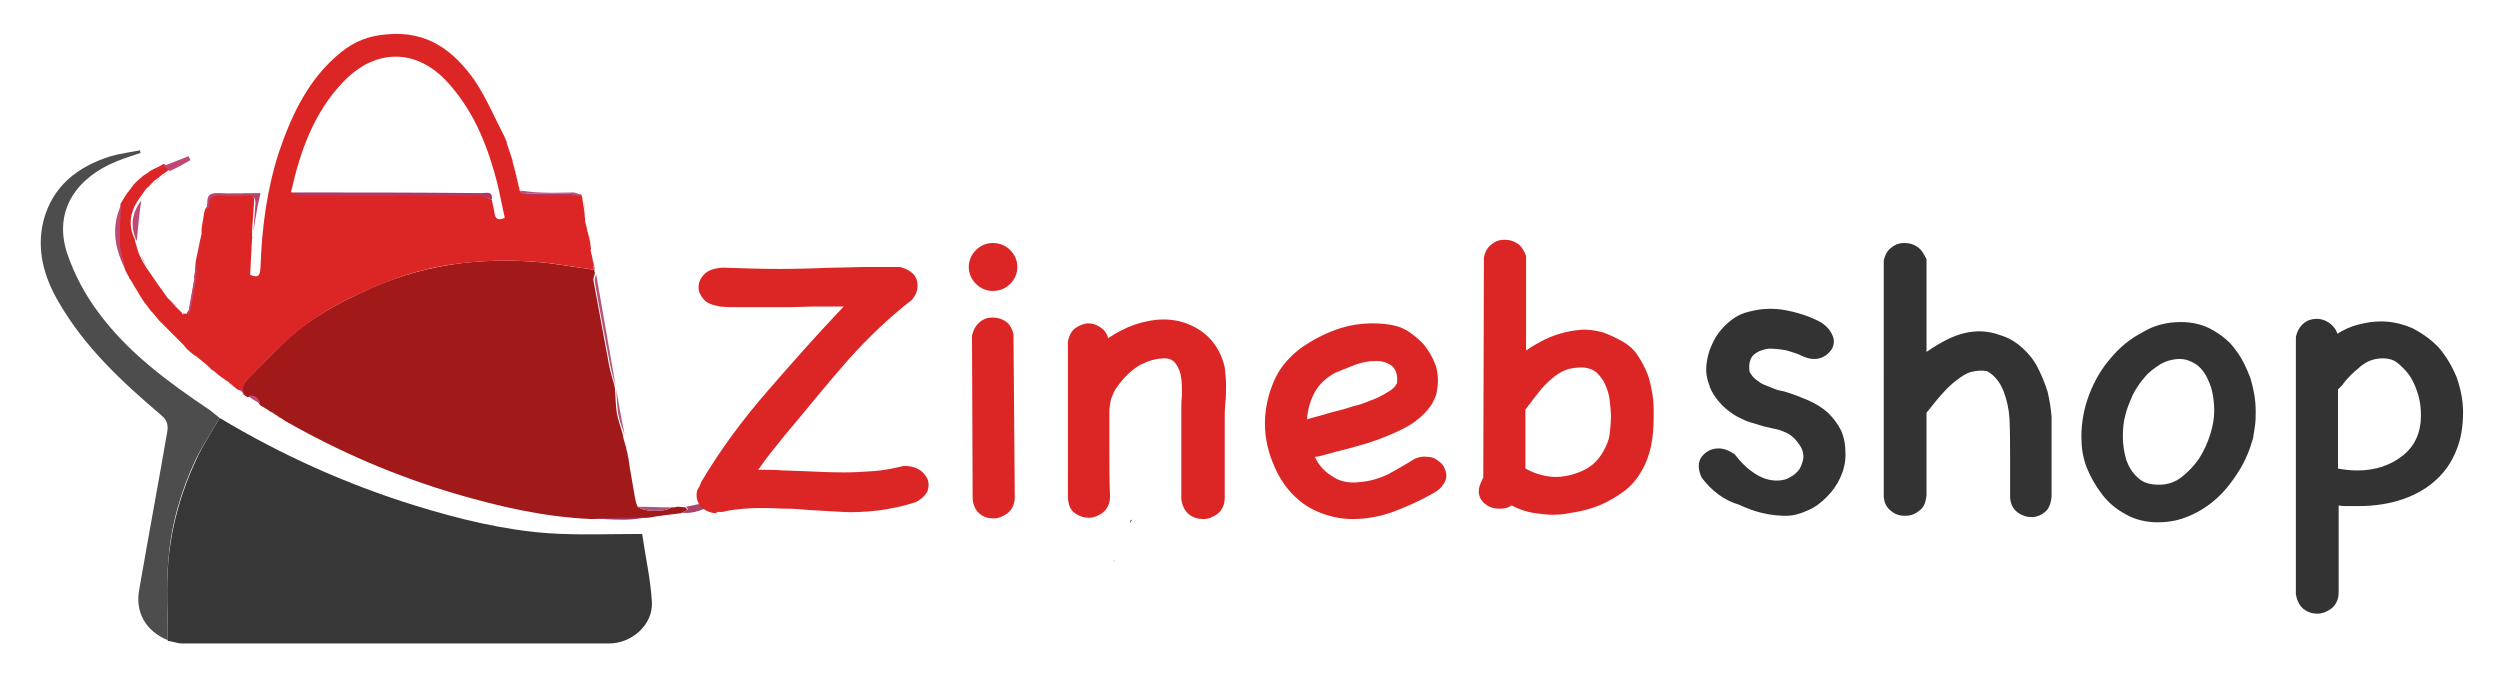 <?xml version="1.0" encoding="UTF-8" standalone="no"?>
<!-- Generator: Adobe Illustrator 28.2.0, SVG Export Plug-In . SVG Version: 6.00 Build 0)  -->

<svg
   version="1.1"
   id="Calque_1"
   x="0px"
   y="0px"
   viewBox="0 0 385.8 104.4"
   style="enable-background:new 0 0 385.8 104.4;"
   xml:space="preserve"
   sodipodi:docname="zinebshop1.svg"
   inkscape:version="1.3.2 (091e20e, 2023-11-25)"
   xmlns:inkscape="http://www.inkscape.org/namespaces/inkscape"
   xmlns:sodipodi="http://sodipodi.sourceforge.net/DTD/sodipodi-0.dtd"
   xmlns="http://www.w3.org/2000/svg"
   xmlns:svg="http://www.w3.org/2000/svg"><defs
   id="defs109" /><sodipodi:namedview
   id="namedview109"
   pagecolor="#ffffff"
   bordercolor="#000000"
   borderopacity="0.25"
   inkscape:showpageshadow="2"
   inkscape:pageopacity="0.0"
   inkscape:pagecheckerboard="0"
   inkscape:deskcolor="#d1d1d1"
   inkscape:zoom="2.2605364"
   inkscape:cx="193.09577"
   inkscape:cy="51.978814"
   inkscape:window-width="1680"
   inkscape:window-height="1050"
   inkscape:window-x="0"
   inkscape:window-y="0"
   inkscape:window-maximized="0"
   inkscape:current-layer="Calque_1" />
<style
   type="text/css"
   id="style1">
	.st0{fill:none;stroke:#A8A6A7;stroke-width:3;stroke-miterlimit:6.42;}
	.st1{fill:#918F90;}
	.st2{fill:#C02C58;}
	.st3{fill:#D63465;}
	.st4{fill:#A8A6A7;}
	.st5{fill:#B4547A;}
	.st6{fill:#B9436F;}
	.st7{fill:#A9446A;}
	.st8{fill:#C14774;}
	.st9{fill:#9E335C;}
	.st10{fill:#B23663;}
	.st11{fill:#B23563;}
	.st12{fill:#878586;}
	.st13{fill:none;stroke:#918F90;stroke-width:3;stroke-miterlimit:6.42;}
</style>
<path
   class="st0"
   d="M360.8,91.6"
   id="path1"
   style="fill:#333333" />
<g
   id="g99">
	<g
   id="g98">
		<path
   class="st1"
   d="M33.9,64.5C43.4,70.2,53.4,74.7,64,78c6.8,2.1,13.7,3.8,20.8,4.3c4.7,0.3,9.4,0.1,14.3,0.1    c0.5,3.5,1.3,7,1.5,10.5c0.2,3.5-3.1,6.4-6.6,6.4c-22,0-44,0-65.9,0c-0.7,0-1.4-0.3-2.2-0.4c0-4.2-0.3-8.3,0.1-12.5    c0.5-5.4,2-10.6,4.3-15.5C31.3,68.7,32.7,66.6,33.9,64.5z"
   id="path2"
   style="fill:#373737;fill-opacity:1" />
		<path
   class="st2"
   d="M97.2,72.2c0,0.2,0.1,0.4,0.1,0.6c0.2,1.2,0.4,2.3,0.6,3.5c0,0.2,0.1,0.4,0.1,0.6c0.1,0.4,0.2,0.9,0.4,1.3    c0,0,0,0,0,0c0.9,0.8,4.1,0.9,5.2,0.1c0.3,0,0.6,0,0.9-0.1c0.1,0,0.2,0,0.3,0c0.3,0,0.7,0.1,1,0.1c0.1,0.1,0.2,0.3,0.3,0.4    c-0.4,0.2-0.7,0.3-1,0.5c-1.7,0.2-3.4,0.4-5.1,0.7c-2.9,0.1-5.8,0.1-8.7,0.2c-7.2-0.3-14.2-1.9-21-3.9c-9.2-2.7-18-6.5-26.4-11.3    c-0.3-0.2-0.5-0.4-0.8-0.5c-0.1-0.1-0.3-0.2-0.4-0.3l0.1,0c0,0-0.1,0-0.1,0c-0.2-0.1-0.4-0.2-0.6-0.4c0,0,0,0,0,0    c-0.1-0.1-0.3-0.1-0.4-0.2c0,0,0,0,0,0c-0.2-0.1-0.4-0.3-0.6-0.4c-0.3-0.2-0.7-0.4-1-0.6c-0.4-0.8-0.8-1.5-1.9-1.2l0.1-0.1    c0,0-0.1,0.1-0.1,0.1c-0.2-0.1-0.4-0.3-0.6-0.4c0,0,0,0,0,0c-0.1-0.2-0.2-0.4-0.3-0.7c0.2-0.5,0.3-1,0.6-1.4    c2.1-2.1,4.1-4.2,6.3-6.3c3.8-3.5,8.3-5.9,13-8c4.5-2,9.2-3.3,14.1-3.9c4.4-0.5,8.9-0.5,13.3,0c2.3,0.3,4.6,0.7,6.9,1l0.1,0l0.1,0    c0,0.2,0.1,0.4,0.1,0.6c-0.1,0.4-0.3,0.8-0.2,1.2c0.8,4.3,1.6,8.7,2.4,13c0.2,1,0.5,2,0.8,3c0,0.2,0.1,0.4,0.1,0.6    c0.1,1.3,0.1,2.6,0.3,3.8c0.2,1.1,0.6,2.1,0.9,3.2c0,0.2,0.1,0.4,0.1,0.6C96.7,69.2,97,70.7,97.2,72.2z"
   id="path3"
   style="fill:#a11919;fill-opacity:1" />
		<path
   class="st3"
   d="M91.6,41.6c-2.3-0.3-4.6-0.7-6.9-1c-4.4-0.5-8.9-0.5-13.3,0c-4.9,0.5-9.6,1.9-14.1,3.9c-4.7,2-9.2,4.5-13,8    c-2.2,2-4.2,4.1-6.3,6.3c-0.3,0.3-0.4,0.9-0.6,1.4c-0.2,0-0.4,0-0.6,0c0,0,0,0,0,0c-0.3-0.2-0.6-0.4-0.9-0.7c0,0,0,0,0,0    c-0.2-0.2-0.5-0.4-0.7-0.6c0,0,0,0,0,0c-0.2-0.1-0.4-0.3-0.6-0.4c0,0,0,0,0,0c-0.4-0.3-0.9-0.6-1.3-1c0,0,0,0,0,0    c-0.1-0.1-0.2-0.2-0.4-0.3c0,0,0,0,0,0c-0.2-0.2-0.5-0.4-0.7-0.6c0,0,0,0,0,0c-0.1-0.1-0.2-0.2-0.3-0.3c0,0,0,0,0,0    c-0.5-0.4-1.1-0.9-1.6-1.3c0,0,0,0,0,0c-0.2-0.1-0.4-0.3-0.6-0.4c0,0,0,0,0,0c-0.2-0.2-0.5-0.4-0.7-0.6c-0.1-0.1-0.2-0.2-0.3-0.3    c-0.1-0.1-0.2-0.2-0.3-0.4c0,0,0,0,0,0c-1.1-1.1-2.1-2.1-3.2-3.2c0,0,0,0,0,0c-0.1-0.1-0.2-0.2-0.3-0.3c0,0,0,0,0,0    c-0.1-0.1-0.2-0.2-0.3-0.3c-0.1,0-0.1-0.1-0.1-0.1c-0.3-0.4-0.6-0.7-0.9-1.1c0,0,0,0,0,0c-0.1-0.1-0.2-0.2-0.3-0.3c0,0,0,0,0,0    c-0.3-0.4-0.6-0.9-1-1.3c0,0,0,0,0,0c-0.1-0.2-0.3-0.4-0.4-0.6c0,0,0,0,0,0c-0.2-0.3-0.4-0.7-0.6-1c0,0,0,0,0,0    c-0.4-0.7-0.8-1.3-1.2-2C20,43.1,20,43.1,20,43c-0.2-0.5-0.5-0.9-0.7-1.4c0,0,0,0,0,0c-0.3-1.4-0.8-2.7-0.9-4.1    c-0.1-2,0.1-4,0.2-6l0-0.1c0,0,0.1-0.1,0.1-0.1c0.2-0.3,0.4-0.7,0.6-1c0,0,0,0,0,0c0.1-0.2,0.3-0.4,0.4-0.6c0,0,0,0,0,0    c0.1-0.1,0.2-0.2,0.3-0.4c0,0,0,0,0,0c0.1-0.1,0.2-0.2,0.3-0.4c0,0,0,0,0,0c0.1-0.1,0.2-0.2,0.3-0.4c0,0,0,0,0,0    c0.1-0.1,0.2-0.2,0.3-0.3c0,0,0,0,0,0c0.1-0.1,0.2-0.2,0.3-0.3c0,0,0,0,0,0c0.2-0.2,0.5-0.4,0.7-0.6c0,0,0,0,0,0    c0.1-0.1,0.2-0.2,0.4-0.3c0,0,0,0,0,0c0.3-0.2,0.6-0.4,1-0.7c0,0,0,0,0,0c0.2-0.1,0.4-0.2,0.6-0.3c0,0,0,0,0,0    c0.4-0.2,0.9-0.4,1.3-0.7c0,0,0.1,0,0.1,0c0.3,0.3,0.6,0.5,0.9,0.8c0,0,0,0,0,0c-0.1,0.1-0.3,0.2-0.4,0.3c0,0,0,0,0,0    c-0.4,0.3-0.9,0.6-1.3,1c0,0,0,0,0,0c-0.2,0.1-0.4,0.3-0.6,0.4c0,0,0,0,0,0c-0.1,0.1-0.2,0.2-0.3,0.3c0,0-0.1-0.1-0.1-0.1    s0.1,0.1,0.1,0.1c-0.1,0.1-0.2,0.2-0.3,0.3c0,0,0,0,0,0c-0.2,0.2-0.3,0.4-0.5,0.5c-0.1,0.1-0.2,0.2-0.3,0.3    c-0.2,0.3-0.4,0.6-0.7,1c0,0,0,0,0,0c-0.1,0.1-0.2,0.3-0.3,0.4c0,0,0,0,0,0c-1.4,2-1.8,4.1-0.7,6.3c0.1,0.1,0.1,0.1,0,0.2    c0.2,0.7,0.4,1.3,0.6,2c0,0,0,0,0,0c0.3,0.6,0.6,1.3,1,1.9c0,0,0,0,0,0c0.1,0.2,0.2,0.4,0.4,0.6c0,0,0,0,0,0    c0.1,0.2,0.3,0.4,0.4,0.6c0,0,0,0,0,0c0.3,0.4,0.6,0.9,0.9,1.3c0,0,0,0,0,0c0.1,0.2,0.3,0.4,0.4,0.6c0,0,0,0,0,0    c0.1,0.1,0.2,0.3,0.3,0.4c0,0,0,0,0,0c0.1,0.1,0.2,0.2,0.3,0.4c0,0,0,0,0,0c0.1,0.2,0.3,0.4,0.4,0.6c0,0,0,0,0,0    c0.1,0.1,0.2,0.2,0.3,0.4c0,0,0,0,0,0c0.4,0.4,0.8,0.9,1.2,1.3c0,0,0,0,0,0c0.1,0.1,0.2,0.2,0.3,0.3c0,0,0,0,0,0    c0.2,0.2,0.3,0.3,0.5,0.5c0,0,0,0,0,0c0.1,0.1,0.2,0.2,0.3,0.3c0,0,0,0,0,0c0,0.1,0,0.2,0,0.2c0.1,0,0.1-0.1,0.2-0.1    c0.2,0,0.4,0,0.5,0c0.1-0.3,0.4-0.5,0.4-0.8c0.3-1.7,0.6-3.3,0.9-5c0-0.7,0-1.5,0.1-2.2c0-0.2,0.1-0.4,0.1-0.6    c0.3-1.2,0.5-2.5,0.8-3.7c0-0.2,0-0.5,0-0.7c0.1-0.9,0.3-1.7,0.4-2.6c0.1-0.2,0.1-0.4,0.2-0.6c0.1-0.2,0.4-0.4,0.4-0.6    c-0.2-1.5,0.8-1.7,2-1.7c1.3,0.1,2.5,0.1,3.8,0c1.1-0.1,1.4,0.4,1.3,1.4c-0.1,1.4-0.2,2.8-0.3,4.2c0,0.3,0,0.5,0,0.8    c0,0.1,0,0.2,0,0.3c-0.1,2-0.2,3.9-0.3,5.8c1.6,0.7,1.5-0.3,1.6-1.2c0.2-6.1,1-12.1,2.9-17.9c2-5.8,4.6-11.3,9.6-15.3    c2-1.6,4.2-2.5,7-2.7c6.3-0.6,10.4,2.6,13.6,7.2c1.8,2.7,3.1,5.8,4.6,8.7c0.1,0.3,0.2,0.5,0.3,0.8c0,0,0,0.1,0,0.1    c0.3,0.9,0.6,1.8,0.9,2.7c0,0.2,0,0.3,0.1,0.5c0.3,1.2,0.6,2.4,0.9,3.7c0.1,0,0.1,0.1,0,0.2c0.1,0.2,0.2,0.4,0.3,0.5    c0.4,0.1,0.9,0.2,1.3,0.3c2.4,0,4.9,0,7.3,0c0.2,0,0.4,0,0.7,0c0.1,0.3,0.2,0.6,0.2,0.9c0.1,0.6,0.2,1.3,0.3,1.9    c0,0.5,0.1,0.9,0.1,1.4c0.1,0.4,0.2,0.8,0.3,1.2c0,0.1,0,0.3,0.1,0.4c0.1,0.6,0.3,1.2,0.4,1.8c0,0.3,0.1,0.6,0.1,0.9    c0,0-0.1,0.1-0.1,0.1c0,0.1,0.1,0.1,0.1,0.2c0,0.2,0,0.3,0.1,0.5C91.5,40.2,91.6,40.9,91.6,41.6z M75.9,30.8    c0.1,0.7,0.3,1.3,0.4,2c0.1,1,0.6,1.3,1.6,0.8c-0.4-1.7-0.7-3.4-1.1-5.1c-1.4-5.5-3.4-10.8-7.2-15.2C64.8,7.5,58.2,7.2,53,12.6    c-4.6,4.8-6.7,10.8-8.1,17.1c0.6,0.1,1.2,0.4,1.7,0.4c9.1,0,18.2,0,27.4,0C74.6,30.2,75.3,30.6,75.9,30.8z"
   id="path4"
   style="fill:#dc2626;fill-opacity:1" />
		<path
   class="st4"
   d="M33.9,64.5c-1.2,2.1-2.6,4.2-3.7,6.4C27.9,75.8,26.4,81,26,86.3c-0.4,4.1-0.1,8.3-0.1,12.5    c-3.4-1.4-5.1-4.3-4.4-7.9c1.4-8.1,2.9-16.1,4.3-24.2c0.2-1.1,0-1.9-1-2.7c-6-5.1-11.7-10.4-15.7-17.3c-2.3-3.9-3.5-8.1-2.4-12.6    c1.4-5.4,5.3-8.4,10.4-10c1.4-0.4,3-0.6,4.5-0.9c0,0.1,0.1,0.3,0.1,0.4c-1.2,0.4-2.5,0.8-3.7,1.3c-6,2.4-9.9,7.5-7.6,14.3    c1.1,3.2,2.7,6.2,4.7,8.9c4.6,6.3,10.9,10.9,17.3,15.2C33,63.8,33.4,64.1,33.9,64.5z"
   id="path5"
   style="fill:#4d4d4d" />
		<path
   class="st5"
   d="M95,59.5c-0.3-1-0.6-2-0.8-3c-0.8-4.3-1.7-8.7-2.4-13c-0.1-0.4,0.1-0.8,0.2-1.2C93,48,94,53.7,95,59.5z"
   id="path6" />
		<path
   class="st6"
   d="M39.1,35.8c0.1-1.4,0.2-2.8,0.3-4.2c0.1-1-0.2-1.5-1.3-1.4c-1.3,0.1-2.5,0.1-3.8,0c-1.2-0.1-2.1,0.1-2,1.7    c0,0.2-0.3,0.4-0.4,0.6c0-0.5,0.1-0.9,0.1-1.4c0-1,0.5-1.3,1.5-1.3c2.2,0.1,4.3,0,6.7,0C39.7,31.9,39.4,33.8,39.1,35.8z"
   id="path7" />
		<path
   class="st7"
   d="M105.2,79.1c0.3-0.1,0.6-0.3,1-0.5c-0.1-0.1-0.2-0.2-0.3-0.4c1.4-0.3,2.8-0.6,4.3-0.9c0,0.2,0.1,0.4,0.1,0.6    C108.6,78.5,107.1,79.4,105.2,79.1z"
   id="path8" />
		<path
   class="st8"
   d="M18.7,31.6c-0.1,2-0.3,4-0.2,6c0.1,1.4,0.6,2.7,0.9,4.1C17.7,38.4,17.1,35.1,18.7,31.6z"
   id="path9" />
		<path
   class="st8"
   d="M26.2,26.4c-0.3-0.3-0.6-0.5-0.9-0.8c1.3-0.5,2.5-1,3.8-1.5c0.1,0.2,0.2,0.4,0.3,0.6    C28.4,25.3,27.3,25.9,26.2,26.4z"
   id="path10" />
		<path
   class="st5"
   d="M96.4,67.1C96,66,95.6,65,95.4,63.9c-0.2-1.3-0.2-2.6-0.3-3.8C95.5,62.4,95.9,64.7,96.4,67.1z"
   id="path11" />
		<path
   class="st5"
   d="M103.6,78.3c-1.1,0.8-4.3,0.7-5.2-0.1C100.1,78.2,101.9,78.3,103.6,78.3z"
   id="path12" />
		<path
   class="st5"
   d="M80.5,29.9c-0.1-0.2-0.2-0.4-0.3-0.5c1.1,0.1,2.2,0.3,3.2,0.3c1.7,0.1,3.4,0,5.1,0c0.4,0,0.9,0.3,1.3,0.5    c-0.2,0-0.4,0-0.7,0c-0.5-0.1-0.9-0.3-1.4-0.3C85.4,29.9,82.9,29.9,80.5,29.9z"
   id="path13" />
		<path
   class="st8"
   d="M30.3,42.9c-0.3,1.7-0.6,3.3-0.9,5c-0.1,0.3-0.3,0.5-0.4,0.8c0.3-1.9,0.7-3.9,1-5.8    C30.1,42.9,30.2,42.9,30.3,42.9z"
   id="path14" />
		<path
   class="st9"
   d="M91.4,80c2.9-0.1,5.8-0.1,8.7-0.2c-1.3,0.2-2.5,0.4-3.8,0.4C94.6,80.2,93,80.1,91.4,80z"
   id="path15" />
		<path
   class="st8"
   d="M21.1,37.2c-1.1-2.3-0.7-4.4,0.7-6.3C21.5,32.9,21.3,35.1,21.1,37.2z"
   id="path16" />
		<path
   class="st8"
   d="M25.2,50.2c1.1,1.1,2.1,2.1,3.2,3.2C27.3,52.3,26.3,51.3,25.2,50.2z"
   id="path17" />
		<path
   class="st5"
   d="M97.2,72.2c-0.3-1.5-0.5-3-0.8-4.5C96.7,69.2,97,70.7,97.2,72.2z"
   id="path18" />
		<path
   class="st5"
   d="M98,76.3c-0.2-1.2-0.4-2.3-0.6-3.5C97.6,74,97.8,75.1,98,76.3z"
   id="path19" />
		<path
   class="st6"
   d="M31.3,36.3c-0.3,1.2-0.5,2.5-0.8,3.7C30.7,38.8,31,37.6,31.3,36.3z"
   id="path20" />
		<path
   class="st5"
   d="M80.2,29.2c-0.3-1.2-0.6-2.4-0.9-3.7C79.5,26.8,79.9,28,80.2,29.2z"
   id="path21" />
		<path
   class="st8"
   d="M20.1,43.2c0.4,0.7,0.8,1.3,1.2,2C20.9,44.5,20.5,43.8,20.1,43.2z"
   id="path22" />
		<path
   class="st8"
   d="M38.3,61.1c1.1-0.3,1.6,0.4,1.9,1.2C39.6,62,38.9,61.6,38.3,61.1z"
   id="path23" />
		<path
   class="st5"
   d="M79.2,25.1c-0.3-0.9-0.6-1.8-0.9-2.7C78.6,23.2,78.9,24.2,79.2,25.1z"
   id="path24" />
		<path
   class="st6"
   d="M31.7,33c-0.1,0.9-0.3,1.7-0.4,2.6C31.4,34.7,31.6,33.9,31.7,33z"
   id="path25" />
		<path
   class="st8"
   d="M30.3,55.1c0.5,0.4,1.1,0.9,1.6,1.3C31.3,55.9,30.8,55.5,30.3,55.1z"
   id="path26" />
		<path
   class="st6"
   d="M30.3,42.9c-0.1,0-0.2,0-0.4,0c0.1-0.7,0.3-1.5,0.4-2.2C30.4,41.4,30.3,42.1,30.3,42.9z"
   id="path27" />
		<path
   class="st8"
   d="M22.7,41.3c-0.3-0.6-0.6-1.3-1-1.9C22,40,22.3,40.6,22.7,41.3z"
   id="path28" />
		<path
   class="st8"
   d="M27.2,47.3c-0.4-0.4-0.8-0.9-1.2-1.3C26.3,46.4,26.7,46.9,27.2,47.3z"
   id="path29" />
		<path
   class="st8"
   d="M24.3,43.8c-0.3-0.4-0.6-0.9-0.9-1.3C23.7,42.9,24,43.4,24.3,43.8z"
   id="path30" />
		<path
   class="st5"
   d="M90.4,33c-0.1-0.6-0.2-1.3-0.3-1.9C90.1,31.7,90.3,32.4,90.4,33z"
   id="path31" />
		<path
   class="st5"
   d="M91.2,37.8c-0.1-0.6-0.3-1.2-0.4-1.8C91,36.6,91.1,37.2,91.2,37.8z"
   id="path32" />
		<path
   class="st8"
   d="M24.6,27.6c0.4-0.3,0.9-0.6,1.3-1C25.4,27,25,27.3,24.6,27.6z"
   id="path33" />
		<path
   class="st8"
   d="M33.2,57.5c0.4,0.3,0.9,0.6,1.3,1C34.1,58.2,33.7,57.8,33.2,57.5z"
   id="path34" />
		<path
   class="st8"
   d="M21.7,39.4c-0.2-0.7-0.4-1.3-0.6-2C21.3,38,21.5,38.7,21.7,39.4z"
   id="path35" />
		<path
   class="st5"
   d="M91.6,41.6c-0.1-0.7-0.1-1.4-0.2-2.1c0.1,0.7,0.3,1.4,0.4,2.1c0,0-0.1,0-0.1,0L91.6,41.6z"
   id="path36" />
		<path
   class="st8"
   d="M22.3,46.7c0.3,0.4,0.6,0.9,1,1.3C23,47.6,22.6,47.1,22.3,46.7z"
   id="path37" />
		<path
   class="st8"
   d="M23.6,48.3c0.3,0.4,0.6,0.7,0.9,1.1C24.2,49,23.9,48.7,23.6,48.3z"
   id="path38" />
		<path
   class="st5"
   d="M98.4,78.2c-0.1-0.4-0.2-0.9-0.4-1.3C98.2,77.3,98.3,77.8,98.4,78.2z"
   id="path39" />
		<path
   class="st8"
   d="M25.2,25.6c-0.4,0.2-0.9,0.4-1.3,0.7C24.3,26.1,24.8,25.9,25.2,25.6z"
   id="path40" />
		<path
   class="st8"
   d="M23.3,26.6c-0.3,0.2-0.6,0.4-1,0.7C22.6,27.1,23,26.8,23.3,26.6z"
   id="path41" />
		<path
   class="st8"
   d="M19.4,30.4c-0.2,0.3-0.4,0.7-0.6,1C19,31.1,19.2,30.7,19.4,30.4z"
   id="path42" />
		<path
   class="st8"
   d="M40.2,62.4c0.3,0.2,0.7,0.4,1,0.6C40.9,62.8,40.5,62.6,40.2,62.4z"
   id="path43" />
		<path
   class="st8"
   d="M35.8,59.4c0.3,0.2,0.6,0.4,0.9,0.7C36.4,59.9,36.1,59.6,35.8,59.4z"
   id="path44" />
		<path
   class="st8"
   d="M19.3,41.6c0.2,0.5,0.5,0.9,0.7,1.4C19.8,42.6,19.6,42.1,19.3,41.6z"
   id="path45" />
		<path
   class="st8"
   d="M36.8,60.1c0.2,0,0.4,0,0.6,0c0.1,0.2,0.2,0.4,0.3,0.7C37.4,60.5,37.1,60.3,36.8,60.1z"
   id="path46" />
		<path
   class="st8"
   d="M22,30.5c0.2-0.3,0.4-0.6,0.7-1C22.5,29.8,22.2,30.2,22,30.5z"
   id="path47" />
		<path
   class="st8"
   d="M21.3,45.1c0.2,0.3,0.4,0.7,0.6,1C21.7,45.8,21.5,45.5,21.3,45.1z"
   id="path48" />
		<path
   class="st8"
   d="M32.2,56.7c0.2,0.2,0.5,0.4,0.7,0.6C32.7,57,32.4,56.8,32.2,56.7z"
   id="path49" />
		<path
   class="st8"
   d="M35.1,58.9c0.2,0.2,0.5,0.4,0.7,0.6C35.6,59.2,35.3,59.1,35.1,58.9z"
   id="path50" />
		<path
   class="st8"
   d="M22,27.6c-0.2,0.2-0.5,0.4-0.7,0.6C21.5,27.9,21.7,27.8,22,27.6z"
   id="path51" />
		<path
   class="st8"
   d="M29,54c0.2,0.2,0.5,0.4,0.7,0.6C29.5,54.4,29.3,54.2,29,54z"
   id="path52" />
		<path
   class="st5"
   d="M90.8,35.6c-0.1-0.4-0.2-0.8-0.3-1.2C90.6,34.8,90.7,35.2,90.8,35.6z"
   id="path53" />
		<path
   class="st8"
   d="M37.7,60.7c0.2,0.1,0.4,0.3,0.6,0.4C38.1,61,37.9,60.9,37.7,60.7z"
   id="path54" />
		<path
   class="st8"
   d="M25.7,45.7c-0.1-0.2-0.3-0.4-0.4-0.6C25.4,45.3,25.5,45.5,25.7,45.7z"
   id="path55" />
		<path
   class="st8"
   d="M24,28c0.2-0.1,0.4-0.3,0.6-0.4C24.4,27.8,24.2,27.9,24,28z"
   id="path56" />
		<path
   class="st8"
   d="M21.9,46.1c0.1,0.2,0.3,0.4,0.4,0.6C22.2,46.5,22,46.3,21.9,46.1z"
   id="path57" />
		<path
   class="st8"
   d="M23.9,26.3c-0.2,0.1-0.4,0.2-0.6,0.3C23.5,26.5,23.7,26.4,23.9,26.3z"
   id="path58" />
		<path
   class="st8"
   d="M23.4,42.5c-0.1-0.2-0.3-0.4-0.4-0.6C23.1,42.1,23.2,42.3,23.4,42.5z"
   id="path59" />
		<path
   class="st8"
   d="M23,41.9c-0.1-0.2-0.2-0.4-0.4-0.6C22.8,41.5,22.9,41.7,23,41.9z"
   id="path60" />
		<path
   class="st8"
   d="M27.9,48.2c-0.2-0.2-0.3-0.3-0.5-0.5C27.6,47.8,27.8,48,27.9,48.2z"
   id="path61" />
		<path
   class="st8"
   d="M42.2,63.6c0.2,0.1,0.4,0.2,0.6,0.4C42.6,63.9,42.4,63.7,42.2,63.6z"
   id="path62" />
		<path
   class="st8"
   d="M19.7,29.8c-0.1,0.2-0.3,0.4-0.4,0.6C19.5,30.2,19.6,30,19.7,29.8z"
   id="path63" />
		<path
   class="st8"
   d="M34.5,58.5c0.2,0.1,0.4,0.3,0.6,0.4C34.9,58.7,34.7,58.6,34.5,58.5z"
   id="path64" />
		<path
   class="st8"
   d="M41.2,63c0.2,0.1,0.4,0.3,0.6,0.4C41.6,63.3,41.4,63.1,41.2,63z"
   id="path65" />
		<path
   class="st8"
   d="M23,29.2c0.1-0.2,0.3-0.4,0.5-0.5C23.3,28.8,23.1,29,23,29.2z"
   id="path66" />
		<path
   class="st5"
   d="M78.3,22.2c-0.1-0.3-0.2-0.5-0.3-0.8C78,21.7,78.1,21.9,78.3,22.2z"
   id="path67" />
		<path
   class="st8"
   d="M29.7,54.6c0.2,0.1,0.4,0.3,0.6,0.4C30.1,54.9,29.9,54.8,29.7,54.6z"
   id="path68" />
		<path
   class="st8"
   d="M24.7,44.4c-0.1-0.2-0.3-0.4-0.4-0.6C24.4,44,24.5,44.2,24.7,44.4z"
   id="path69" />
		<path
   class="st8"
   d="M28.4,53.4c0.1,0.1,0.2,0.2,0.3,0.4C28.6,53.6,28.5,53.5,28.4,53.4z"
   id="path70" />
		<path
   class="st8"
   d="M24.9,49.9c0.1,0.1,0.2,0.2,0.3,0.3C25.1,50.1,25,50,24.9,49.9z"
   id="path71" />
		<path
   class="st8"
   d="M31.9,56.3c0.1,0.1,0.2,0.2,0.3,0.3C32.1,56.5,32,56.4,31.9,56.3z"
   id="path72" />
		<path
   class="st8"
   d="M24.6,49.5c0.1,0.1,0.2,0.2,0.3,0.3C24.8,49.8,24.7,49.7,24.6,49.5z"
   id="path73" />
		<path
   class="st8"
   d="M32.9,57.2c0.1,0.1,0.2,0.2,0.4,0.3C33.1,57.4,33,57.3,32.9,57.2z"
   id="path74" />
		<path
   class="st8"
   d="M28.4,48.6c-0.1,0-0.1,0.1-0.2,0.1c0-0.1,0-0.2,0-0.2C28.3,48.5,28.4,48.5,28.4,48.6z"
   id="path75" />
		<path
   class="st8"
   d="M28.2,48.5c-0.1-0.1-0.2-0.2-0.3-0.3C28,48.3,28.1,48.4,28.2,48.5z"
   id="path76" />
		<path
   class="st8"
   d="M23.3,48c0.1,0.1,0.2,0.2,0.3,0.3C23.5,48.2,23.4,48.1,23.3,48z"
   id="path77" />
		<path
   class="st8"
   d="M27.5,47.6c-0.1-0.1-0.2-0.2-0.3-0.3C27.3,47.4,27.4,47.5,27.5,47.6z"
   id="path78" />
		<path
   class="st8"
   d="M23.7,28.4c0.1-0.1,0.2-0.2,0.3-0.3C23.9,28.1,23.8,28.2,23.7,28.4z"
   id="path79" />
		<path
   class="st8"
   d="M25.2,45.1c-0.1-0.1-0.2-0.2-0.3-0.4C25,44.9,25.1,45,25.2,45.1z"
   id="path80" />
		<path
   class="st8"
   d="M24.9,44.8c-0.1-0.1-0.2-0.3-0.3-0.4C24.7,44.5,24.8,44.6,24.9,44.8z"
   id="path81" />
		<path
   class="st8"
   d="M25.9,26.7c0.1-0.1,0.3-0.2,0.4-0.3C26.1,26.5,26,26.6,25.9,26.7z"
   id="path82" />
		<path
   class="st5"
   d="M91.4,39.1c0-0.1-0.1-0.1-0.1-0.2c0,0,0.1-0.1,0.1-0.1C91.3,38.8,91.3,39,91.4,39.1z"
   id="path83" />
		<path
   class="st6"
   d="M39,36.8c0-0.1,0-0.2,0-0.3C39.1,36.6,39.1,36.6,39,36.8C39.1,36.7,39,36.8,39,36.8z"
   id="path84" />
		<path
   class="st8"
   d="M41.8,63.4c0.1,0.1,0.3,0.1,0.4,0.2C42.1,63.5,41.9,63.5,41.8,63.4z"
   id="path85" />
		<path
   class="st8"
   d="M21.7,30.9c0.1-0.1,0.2-0.3,0.3-0.4C21.9,30.6,21.8,30.7,21.7,30.9z"
   id="path86" />
		<path
   class="st8"
   d="M42.8,64c0.1,0.1,0.3,0.2,0.4,0.3C43.1,64.1,42.9,64.1,42.8,64z"
   id="path87" />
		<path
   class="st8"
   d="M22.3,27.3c-0.1,0.1-0.2,0.2-0.4,0.3C22.1,27.5,22.2,27.4,22.3,27.3z"
   id="path88" />
		<path
   class="st8"
   d="M20,29.5c-0.1,0.1-0.2,0.2-0.3,0.4C19.8,29.7,19.9,29.6,20,29.5z"
   id="path89" />
		<path
   class="st8"
   d="M20.3,29.1c-0.1,0.1-0.2,0.2-0.3,0.4C20.1,29.4,20.2,29.2,20.3,29.1z"
   id="path90" />
		<path
   class="st8"
   d="M20.6,28.8c-0.1,0.1-0.2,0.2-0.3,0.4C20.4,29,20.5,28.9,20.6,28.8z"
   id="path91" />
		<path
   class="st8"
   d="M21,28.5c-0.1,0.1-0.2,0.2-0.3,0.3C20.7,28.7,20.8,28.6,21,28.5z"
   id="path92" />
		<path
   class="st5"
   d="M104.8,78.2c-0.1,0-0.2,0-0.3,0C104.6,78.2,104.7,78.2,104.8,78.2z"
   id="path93" />
		<path
   class="st8"
   d="M23.4,28.7c0.1-0.1,0.2-0.2,0.3-0.3C23.6,28.5,23.5,28.6,23.4,28.7z"
   id="path94" />
		<path
   class="st8"
   d="M21.3,28.1c-0.1,0.1-0.2,0.2-0.3,0.3C21.1,28.4,21.2,28.3,21.3,28.1z"
   id="path95" />
		<path
   class="st8"
   d="M25.9,46c-0.1-0.1-0.2-0.2-0.3-0.4C25.7,45.8,25.8,45.9,25.9,46z"
   id="path96" />
		<path
   class="st10"
   d="M44.8,29.7c9.8,0,19.6,0,29.5,0.1c0.7,0,1.8-0.4,1.6,1c-0.7-0.2-1.3-0.6-2-0.6c-9.1,0-18.2,0-27.4,0    C46,30.1,45.4,29.9,44.8,29.7z"
   id="path97" />
		<path
   class="st11"
   d="M80.5,29.9c2.4,0,4.9,0,7.3,0c0.5,0,0.9,0.2,1.4,0.3c-2.4,0-4.9,0-7.3,0C81.4,30.1,80.9,30,80.5,29.9z"
   id="path98" />
	</g>
</g>
<g
   id="layer1"
   transform="translate(5.713,45.18)">
	<g
   id="g38"
   transform="matrix(0.566,0,0,0.566,-6.555,-77.976)">
		<path
   id="path99"
   d="M310,199.6c0,0-0.2,0.2-0.3,0.3c0,0.2,0,0.4-0.1,0.7c0,0,0,0,0,0C309.9,200.1,310.1,199.7,310,199.6z     M305.7,210.2C305.7,210.2,305.7,210.2,305.7,210.2C305.6,210.2,305.6,210.2,305.7,210.2c0,0.1-0.1,0.2-0.1,0.2    C305.7,210.1,305.7,210.2,305.7,210.2z M305.4,210.6c-0.1,0.1-0.2,0.3-0.3,0.4C305,211.1,305.2,210.7,305.4,210.6    C305.3,210.6,305.4,210.6,305.4,210.6L305.4,210.6z M264.3,270.6c-1.4,0-1.8,0.1-2,0.6c-0.1,0.2-0.2,2.2-0.2,5.3    c0.2,0,0.3-0.1,0.5-0.1c1.1-1.7,2.2-3.7,3.4-5.7L264.3,270.6z" />
	</g>
</g>
<g
   id="g104">
	<path
   class="st3"
   d="M110.6,79.2c-0.8,0-1.6-0.3-2.2-0.8c-0.6-0.5-0.9-1.2-0.9-2c0-0.5,0.1-0.9,0.3-1.1c0.2-0.3,0.3-0.6,0.4-0.9   c2.9-4.9,6.3-9.5,10.2-14c3.9-4.5,7.8-8.9,11.8-13.1c-0.8,0-1.4,0-2.1,0c-0.6,0-1.3,0-2,0c-1.5,0-3,0.1-4.7,0.1c-1.7,0-3.3,0-4.7,0   c-0.9,0-1.9,0-2.8,0c-1,0-1.9,0-2.8-0.1c-1.1-0.2-2-0.5-2.5-1.1s-0.8-1.1-0.8-1.9c0-0.7,0.3-1.4,0.9-2c0.6-0.6,1.5-0.9,2.8-1   c3,0.1,5.9,0.2,8.8,0.2c2.8,0,5.7-0.1,8.5-0.2c1.7,0,3.4-0.1,5.1-0.1c1.7,0,3.4,0,5,0c1.8,0.5,2.7,1.4,2.7,2.9   c0,0.8-0.3,1.5-0.9,2.2c-3.5,2.7-6.7,5.8-9.6,9c-2.9,3.3-5.7,6.7-8.5,10.1c-1.3,1.5-2.4,2.9-3.2,3.9c-0.9,1.1-1.7,2.2-2.4,3.2h0.7   c1,0,2.1,0,3.1,0.1c1.1,0,2.1,0.1,3.1,0.1c2.1,0.1,4.3,0.2,6.4,0.2c1.5,0,3-0.1,4.5-0.2c1.5-0.1,3-0.4,4.7-0.8   c1.2,0,2.1,0.3,2.8,0.9c0.6,0.6,1,1.2,1,2c0,0.5-0.1,1-0.4,1.4c-0.3,0.4-0.8,0.9-1.6,1.3c-1,0.3-2,0.6-3,0.8c-1,0.2-2,0.4-3,0.5   c-1.8,0.2-3.6,0.3-5.3,0.2c-1.7-0.1-3.5-0.2-5.2-0.3c-1.1-0.1-2.2-0.2-3.3-0.2c-1.1,0-2.2-0.1-3.3-0.1c-1.1,0-2.2,0-3.3,0.1   c-1.1,0.1-2.3,0.2-3.4,0.5H110.6z"
   id="path100"
   style="fill:#dc2626;fill-opacity:1" />
	<path
   class="st3"
   d="M149.5,41.2c0-1,0.4-1.9,1.1-2.6c0.7-0.7,1.6-1.1,2.6-1.1c1.1,0,2,0.4,2.7,1.1c0.7,0.7,1.1,1.6,1.1,2.6   c0,1-0.4,1.9-1.1,2.6c-0.7,0.7-1.6,1.1-2.7,1.1c-1,0-1.9-0.4-2.6-1.1C149.9,43.1,149.5,42.2,149.5,41.2z M156.6,76.7   c0,1.1-0.4,1.9-1.1,2.5c-0.7,0.5-1.4,0.8-2.2,0.8s-1.5-0.2-2.1-0.7c-0.6-0.5-1-1.2-1.1-2.3L150,51.8c0.2-0.9,0.6-1.6,1.2-2.1   c0.6-0.5,1.2-0.7,2-0.7c0.7,0,1.4,0.2,2,0.6c0.6,0.4,1,1.1,1.2,2L156.6,76.7z"
   id="path101"
   style="fill:#dc2626;fill-opacity:1" />
	<path
   class="st3"
   d="M189,76.8c0,1.1-0.4,1.9-1.1,2.5c-0.7,0.5-1.4,0.8-2.2,0.8c-0.8,0-1.5-0.2-2.2-0.7c-0.6-0.5-1-1.2-1.2-2.3   c0-0.5,0-1,0-1.6s0-1.4,0-2.4c0-1,0-2.3,0-3.8c0-1.6,0-3.6,0-6.1c0-0.6,0-1.3,0.1-2.2c0-0.9,0-1.8-0.1-2.6   c-0.1-0.9-0.4-1.6-0.8-2.2c-0.4-0.6-1-0.9-1.8-0.9c-1.3,0-2.6,0.4-3.9,1.1c-1.3,0.8-2.4,1.9-3.4,3.3c-0.4,0.5-0.6,1-0.8,1.5   c-0.2,0.5-0.3,1.1-0.4,2c0,2.3,0,4.5,0,6.7s0,4.4,0.1,6.7c0,1.1-0.4,1.9-1.1,2.5c-0.7,0.5-1.4,0.8-2.2,0.8c-0.7,0-1.4-0.2-2.1-0.7   s-1-1.2-1.1-2.3V64.7c0-1.9,0-3.9,0-5.9c0-2,0-4,0-6.1c0.2-1,0.6-1.7,1.2-2.1c0.6-0.4,1.3-0.7,2-0.7c0.6,0,1.2,0.2,1.8,0.6   c0.6,0.4,1,0.9,1.2,1.7c1.3-0.9,2.7-1.6,4.1-2.1c1.5-0.5,3-0.8,4.5-0.8c1.7,0,3.3,0.4,4.8,1.2c1.5,0.8,2.8,2,3.7,3.7   c0.4,0.8,0.7,1.6,0.9,2.5c0.1,0.9,0.2,1.8,0.2,2.7s0,1.9-0.1,2.8c-0.1,0.9-0.1,1.8-0.1,2.6V76.8z"
   id="path102"
   style="fill:#dc2626;fill-opacity:1" />
	<path
   class="st3"
   d="M218.3,70.8c0.7-0.3,1.4-0.4,2-0.3c0.6,0,1.1,0.2,1.5,0.5c0.4,0.3,0.8,0.6,1,1c0.2,0.4,0.4,0.9,0.4,1.4   c0,0.5-0.2,1-0.5,1.4c-0.3,0.5-0.8,0.9-1.5,1.3c-1.9,1.1-3.9,2-6,2.8c-2.1,0.8-4.3,1.2-6.5,1.2c-1.3,0-2.6-0.2-3.9-0.6   c-1.3-0.4-2.6-1-3.7-1.8c-1.9-1.4-3.3-3.2-4.3-5.4c-1-2.2-1.6-4.5-1.6-6.9c0-2.3,0.5-4.5,1.4-6.6c0.9-2.1,2.4-3.8,4.3-5.2   c1.6-1.1,3.3-2,5.2-2.7c1.9-0.7,3.8-1,5.8-1c1.1,0,2.1,0.1,3.1,0.3c1,0.2,1.9,0.6,2.7,1.2c0.8,0.6,1.6,1.2,2.2,2   c0.6,0.8,1.1,1.6,1.5,2.6c0.4,0.9,0.5,1.9,0.5,2.8c0,0.6-0.1,1.2-0.2,1.8c-0.1,0.6-0.4,1.1-0.7,1.7c-0.7,1.1-1.6,2-2.7,2.8   c-1.1,0.8-2.4,1.4-3.8,2c-1.4,0.6-2.8,1.1-4.2,1.5s-2.8,0.8-4.1,1.1c-1.4,0.4-2.2,0.6-2.6,0.7c-0.4,0.1-0.6,0.1-0.7,0.1   c0.6,1.3,1.5,2.3,2.7,3c1.1,0.8,2.6,1.1,4.2,0.9c1.4-0.1,2.9-0.5,4.4-1.2C215.6,72.4,217.1,71.6,218.3,70.8z M206.1,57.5   c-1.5,0.8-2.5,1.8-3.2,3c-0.7,1.3-1.1,2.7-1.2,4.2c0.1,0,0.4-0.1,0.7-0.2c0.3-0.1,0.8-0.2,1.5-0.4c0.7-0.2,1.6-0.5,2.9-0.8   c0.4-0.1,1.1-0.3,2-0.6c0.9-0.2,1.8-0.5,2.7-0.9c0.9-0.3,1.7-0.7,2.5-1.2c0.8-0.4,1.3-0.9,1.6-1.5c0.1-1.3-0.2-2.2-0.9-2.7   c-0.7-0.5-1.5-0.7-2.4-0.7c-1,0-2.1,0.2-3.2,0.6C207.8,56.8,206.9,57.2,206.1,57.5z"
   id="path103"
   style="fill:#dc2626;fill-opacity:1" />
	<path
   class="st3"
   d="M238.7,79.4c-1-0.1-2-0.2-2.8-0.4s-1.7-0.5-2.6-1c-0.4,0.2-0.7,0.4-1,0.4c-0.3,0.1-0.7,0.1-1,0.1   c-0.9,0-1.6-0.3-2.2-0.8c-0.6-0.5-0.9-1.2-0.9-1.9c0-0.5,0.2-1.2,0.7-2.1l0.1-34c0.2-0.9,0.6-1.6,1.2-2c0.6-0.5,1.2-0.7,2-0.7   c0.8,0,1.4,0.2,2,0.6c0.6,0.4,1,1.1,1.3,1.9l0,14.6c0.8-0.6,1.6-1,2.3-1.4c0.9-0.5,1.9-0.9,2.9-1.2c1-0.3,2-0.5,3.2-0.6   c1.2-0.1,2.4,0.1,3.5,0.4c1.1,0.4,2.1,0.9,3,1.4c0.9,0.5,1.7,1.2,2.3,2.1c0.6,0.9,1.1,1.8,1.5,2.8c0.4,1,0.6,2.1,0.8,3.2   c0.2,1.1,0.2,2.2,0.2,3.3c0,1.7-0.1,3.2-0.4,4.7c-0.3,1.4-0.8,2.8-1.6,4.1c-0.7,1.2-1.6,2.2-2.7,3c-1.1,0.8-2.3,1.5-3.7,2.1   c-1.3,0.5-2.7,0.9-4.1,1.1C241.3,79.4,240,79.5,238.7,79.4z M235.4,63.2v9.1c0.9,0.5,1.7,0.8,2.5,1c0.8,0.2,1.5,0.3,2.1,0.3   c1.4,0,2.7-0.3,4.1-0.9c1.4-0.6,2.5-1.6,3.3-3c0.5-0.9,0.9-1.8,1-2.7s0.2-1.8,0.2-2.7c0-0.8-0.1-1.7-0.2-2.6   c-0.1-0.9-0.4-1.7-0.7-2.4c-0.3-0.7-0.8-1.3-1.3-1.8c-0.6-0.5-1.2-0.7-2.1-0.8c-1,0-1.9,0.1-2.7,0.4c-0.8,0.3-1.5,0.8-2.2,1.4   c-0.7,0.6-1.4,1.3-2,2.1C236.8,61.4,236.1,62.3,235.4,63.2z"
   id="path104"
   style="fill:#dc2626;fill-opacity:1" />
</g>
<g
   id="g108"
   style="fill:#333333">
	<path
   class="st12"
   d="M262.6,73.7c-0.6-1.3-0.6-2.4,0-3.2s1.5-1.3,2.6-1.3c0.8,0,1.6,0.3,2.5,0.9c0.9,1.2,2,2.3,3.3,3.1   c1.3,0.8,2.6,1.1,4,0.9c0.7-0.1,1.2-0.4,1.8-0.8c0.5-0.4,0.9-0.8,1.1-1.3c0.2-0.5,0.4-1,0.4-1.6c0-0.6-0.2-1.1-0.5-1.6   c-0.4-0.6-0.8-1.1-1.3-1.5c-0.5-0.4-1-0.6-1.5-0.8c-0.5-0.2-1-0.3-1.5-0.4c-0.5-0.1-0.9-0.2-1.3-0.3c-0.7-0.2-1.3-0.4-2-0.6   c-0.7-0.2-1.3-0.5-1.9-0.8c-0.6-0.3-1.2-0.7-1.8-1.2c-0.6-0.5-1.1-1-1.7-1.8c-0.5-0.7-0.9-1.4-1.1-2.2c-0.3-0.8-0.4-1.5-0.4-2.2   c0-0.9,0.2-1.9,0.5-2.9c0.4-1,0.8-1.9,1.4-2.7c0.6-0.8,1.3-1.5,2.1-2.1c0.8-0.6,1.7-1,2.6-1.2c1.9-0.5,3.8-0.6,5.8-0.2   c2,0.4,3.8,1,5.4,1.9c0.6,0.4,1.1,0.9,1.4,1.4c0.3,0.5,0.5,1,0.5,1.4c0,0.5-0.1,1-0.4,1.4c-0.3,0.4-0.7,0.8-1.1,1   c-0.5,0.3-1,0.4-1.6,0.4s-1.2-0.2-1.9-0.5c-0.5-0.3-1.3-0.5-2.2-0.8c-1-0.2-1.9-0.3-2.8-0.3c-0.9,0.1-1.7,0.4-2.3,0.9   c-0.6,0.5-0.9,1.4-0.7,2.7c0.3,0.5,0.6,0.9,1,1.2c0.4,0.3,0.8,0.6,1.3,0.8c0.5,0.2,1,0.4,1.5,0.6c0.5,0.2,1,0.3,1.5,0.4   c1.4,0.4,2.6,0.9,3.8,1.4c1.1,0.5,2.1,1.1,3,1.9c0.8,0.8,1.5,1.7,2,2.7c0.5,1.1,0.7,2.3,0.7,3.8c0,1.2-0.3,2.4-0.8,3.5   c-0.5,1.1-1.2,2.1-2.1,3c-0.9,0.9-1.8,1.6-3,2.1c-1.1,0.5-2.2,0.8-3.3,0.8c-2.5,0-4.9-0.6-7.2-1.7C266,77.2,264.1,75.7,262.6,73.7   L262.6,73.7z"
   id="path105"
   style="fill:#333333" />
	<path
   class="st12"
   d="M297.3,76.4c-0.1,1.1-0.4,1.9-1.1,2.4c-0.6,0.5-1.3,0.8-2.2,0.8c-0.8,0-1.5-0.2-2.1-0.7   c-0.7-0.5-1.1-1.2-1.2-2.2V40.2c0.2-0.9,0.6-1.6,1.2-2c0.6-0.5,1.2-0.7,2-0.7c0.8,0,1.4,0.2,2,0.6c0.6,0.4,1,1.1,1.4,1.9l0,14.3   c2.2-1.5,4.1-2.5,5.9-2.9c1.7-0.4,3.5-0.4,5.4,0.3c1.4,0.4,2.5,1.1,3.5,2c1,0.9,1.8,1.9,2.4,3.1c0.6,1.2,1.1,2.4,1.5,3.7   c0.3,1.3,0.5,2.6,0.6,3.8c0,2.1,0,3.8,0,5.1c0,1.3,0,2.4,0,3.3c0,0.9,0,1.6,0,2.2c0,0.6,0,1.1,0,1.7c-0.1,1.1-0.4,1.9-1,2.4   c-0.6,0.5-1.3,0.8-2.1,0.8c-0.7,0-1.4-0.2-2.1-0.7c-0.7-0.5-1.1-1.2-1.2-2.3c0-2.1,0-4.1,0-6.1c0-2,0-4.1-0.1-6.2   c-0.1-1.4-0.4-2.8-0.9-4.1c-0.5-1.3-1.3-2.4-2.5-3.1c-0.9-0.2-1.7-0.1-2.5,0.1s-1.5,0.7-2.3,1.3c-0.8,0.6-1.5,1.3-2.3,2.2   c-0.8,0.9-1.5,1.8-2.3,2.8V76.4z"
   id="path106"
   style="fill:#333333" />
	<path
   class="st12"
   d="M336.5,49.7c1.9,0,3.5,0.4,4.9,1.2c1.4,0.8,2.7,1.8,3.6,3.1c1,1.3,1.7,2.8,2.3,4.4c0.5,1.7,0.8,3.3,0.8,5.1   c0,0.8,0,1.4-0.1,2.1c-0.1,0.6-0.2,1.3-0.3,2c-0.5,1.8-1.2,3.5-2.2,5.1c-1,1.6-2.1,3-3.3,4.1c-1.3,1.2-2.7,2.1-4.3,2.8   c-1.6,0.7-3.2,1-4.9,1c-1.8,0-3.5-0.4-4.9-1.2c-1.5-0.8-2.7-1.8-3.7-3.1c-1-1.3-1.8-2.7-2.4-4.2c-0.6-1.6-0.8-3.1-0.8-4.7   c0-2.2,0.4-4.4,1.2-6.5c0.8-2.1,1.9-4,3.3-5.6c1.4-1.7,3-3,4.9-4C332.4,50.2,334.4,49.7,336.5,49.7z M328,64   c-0.3,1-0.4,2.2-0.4,3.4c0,1.2,0.2,2.4,0.5,3.5c0.4,1.1,0.9,2,1.8,2.8c0.8,0.8,1.9,1.1,3.3,1.1c1.3,0,2.5-0.4,3.5-1.2   c1-0.8,1.9-1.7,2.7-2.9c0.7-1.1,1.3-2.4,1.7-3.7c0.4-1.3,0.6-2.5,0.6-3.6c0-1-0.1-1.9-0.3-2.9c-0.2-1-0.6-1.8-1-2.6   c-0.5-0.8-1-1.4-1.7-1.8s-1.4-0.7-2.3-0.7c-1.1,0-2.1,0.3-3,0.8c-0.9,0.6-1.8,1.2-2.5,2.1c-0.7,0.8-1.3,1.7-1.8,2.7   C328.6,62.2,328.2,63.1,328,64z"
   id="path107"
   style="fill:#333333" />
	<path
   class="st12"
   d="M354.3,52c0.2-0.9,0.6-1.6,1.2-2.1c0.6-0.5,1.3-0.7,2-0.7c0.7,0,1.3,0.2,1.9,0.6c0.6,0.4,1.1,1,1.3,1.7   c1-0.6,2-1.1,3.2-1.4c1.2-0.3,2.3-0.5,3.5-0.5c1.8,0,3.4,0.4,5,1.1c1.5,0.8,2.9,1.8,4,3c1.1,1.3,2,2.8,2.7,4.5c0.6,1.7,1,3.5,1,5.4   c0,2.1-0.3,4.1-1,5.8c-0.7,1.8-1.7,3.3-3.1,4.6c-1.4,1.3-3.1,2.3-5.1,3c-2,0.7-4.3,1.1-7,1.1c-0.5,0-1,0-1.5,0c-0.5,0-1,0-1.5-0.1   v13.4c0,1.1-0.4,1.9-1.1,2.5c-0.7,0.5-1.4,0.8-2.2,0.8c-0.8,0-1.4-0.2-2.1-0.7c-0.6-0.5-1-1.2-1.2-2.3V52z M360.8,60.1v12.2   c1,0.2,2,0.3,3,0.3c2.8,0,5.1-0.8,7-2.3c1.9-1.5,2.8-3.6,2.8-6.2c0-1-0.1-2-0.4-3.1c-0.3-1-0.7-2-1.2-2.8c-0.5-0.8-1.2-1.5-1.9-2.1   s-1.5-0.8-2.4-0.8c-1.4,0-2.6,0.5-3.6,1.4c-1.1,0.9-2,1.8-2.7,2.8L360.8,60.1z"
   id="path108"
   style="fill:#333333" />
</g>
<path
   class="st13"
   d="M666.8,200.8"
   id="path109" />
</svg>
